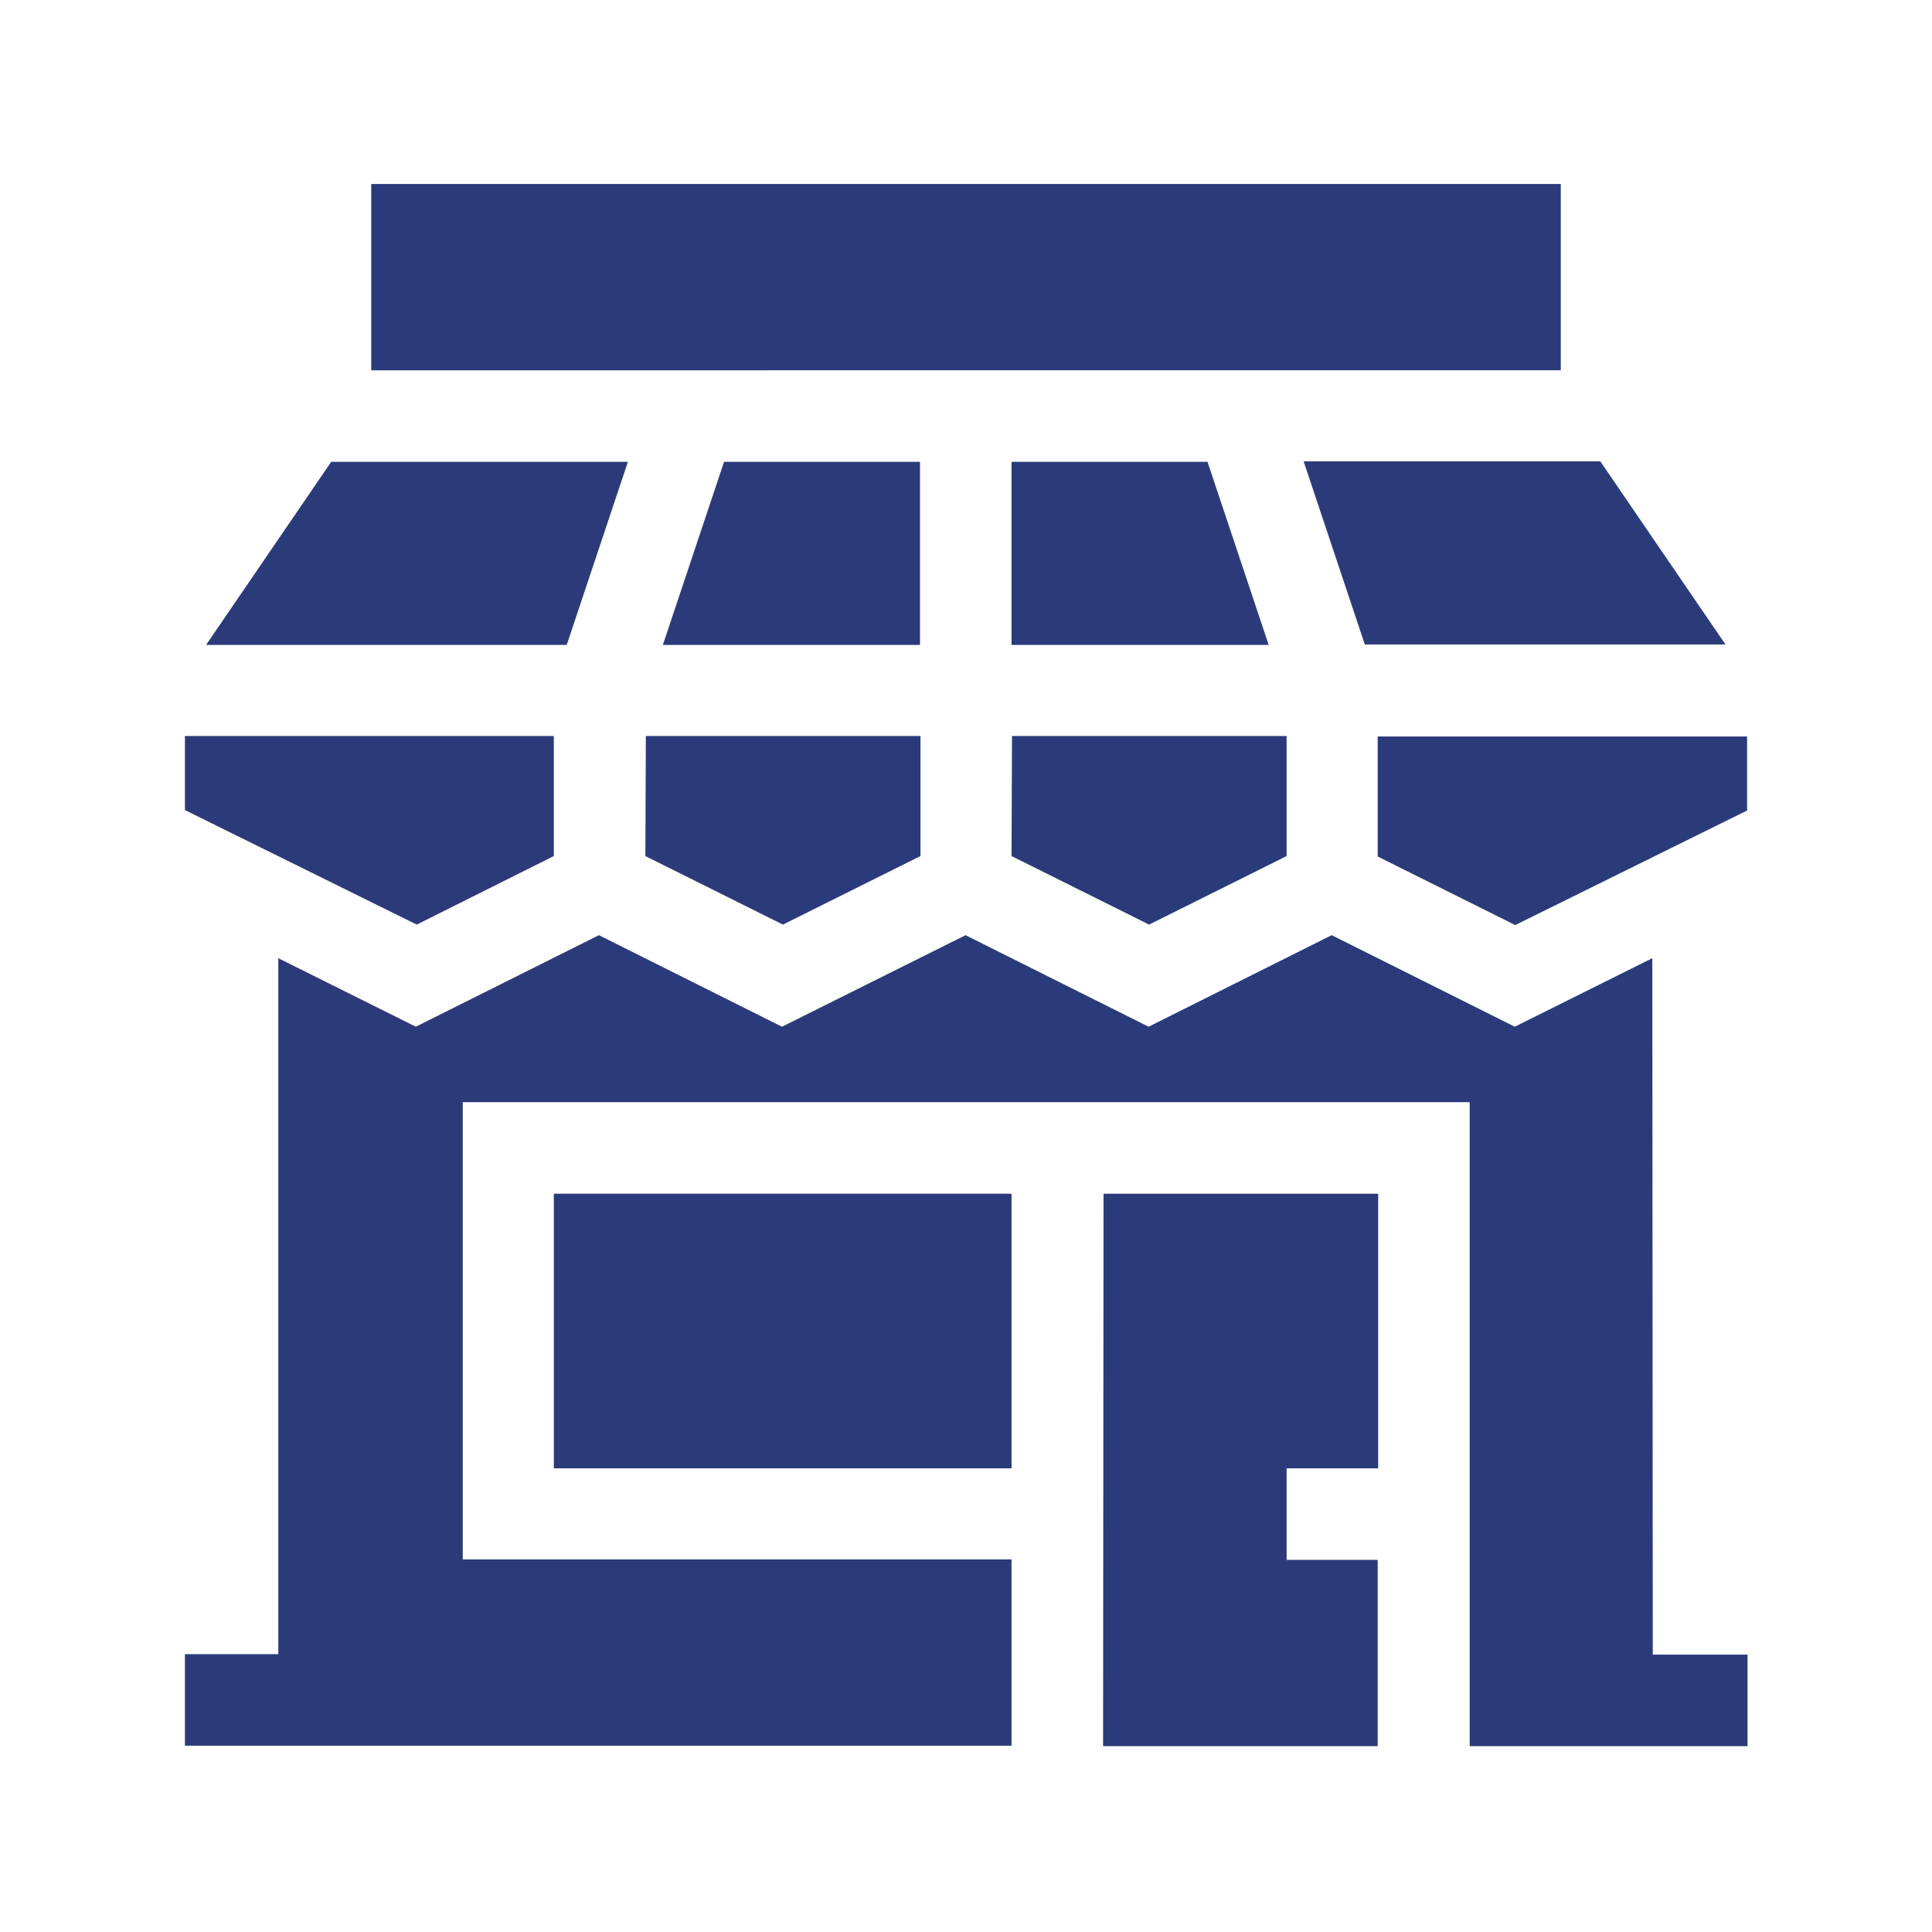 <?xml version="1.0" encoding="utf-8"?>
<!-- Generator: Adobe Illustrator 25.0.1, SVG Export Plug-In . SVG Version: 6.00 Build 0)  -->
<svg version="1.1" id="Layer_1" xmlns="http://www.w3.org/2000/svg" xmlns:xlink="http://www.w3.org/1999/xlink" x="0px" y="0px"
	 viewBox="0 0 42 42" style="enable-background:new 0 0 42 42;" xml:space="preserve">
<style type="text/css">
	.st0{fill:#2B3B7A;}
</style>
<g>
	<path class="st0" d="M23.98,37.96h5.97v-4.05h-1.98v-1.99h1.99v-5.97h-5.97L23.98,37.96L23.98,37.96z"/>
	<path class="st0" d="M12.04,25.95h9.95v5.97h-9.95V25.95z"/>
	<path class="st0" d="M35.92,20.83l-2.99,1.49l-3.98-1.99l-3.98,1.99l-3.98-1.99L17,22.32l-3.98-1.99l-3.98,1.99l-2.99-1.49v15.13
		H4.02v1.99c0.32,0,18.48,0,17.97,0V33.9H10.06v-9.94c0.45,0,22.84,0,21.89,0c0,0.36,0,14.93,0,14c1.93,0,6.28,0,6.04,0v-1.99h-2.06
		L35.92,20.83L35.92,20.83z"/>
	<path class="st0" d="M29.67,14.01h7.84l-2.72-3.98h-6.45L29.67,14.01z"/>
	<path class="st0" d="M8.07,4h25.86v4.05H8.07V4z"/>
	<path class="st0" d="M21.99,10.04v3.98h5.59l-1.33-3.98H21.99z"/>
	<path class="st0" d="M20,10.04h-4.26l-1.33,3.98H20V10.04z"/>
	<path class="st0" d="M13.65,10.04H7.2l-2.72,3.98h7.84L13.65,10.04z"/>
	<path class="st0" d="M21.99,18.61l2.99,1.49l2.99-1.49v-2.61H22L21.99,18.61L21.99,18.61z"/>
	<path class="st0" d="M29.95,16.01v2.61l2.99,1.49l5.04-2.49v-1.61H29.95z"/>
	<path class="st0" d="M12.04,18.61v-2.61H4.02v1.61l5.04,2.49L12.04,18.61z"/>
	<path class="st0" d="M14.03,18.61l2.99,1.49l2.99-1.49v-2.61h-5.97L14.03,18.61L14.03,18.61z"/>
</g>
</svg>
